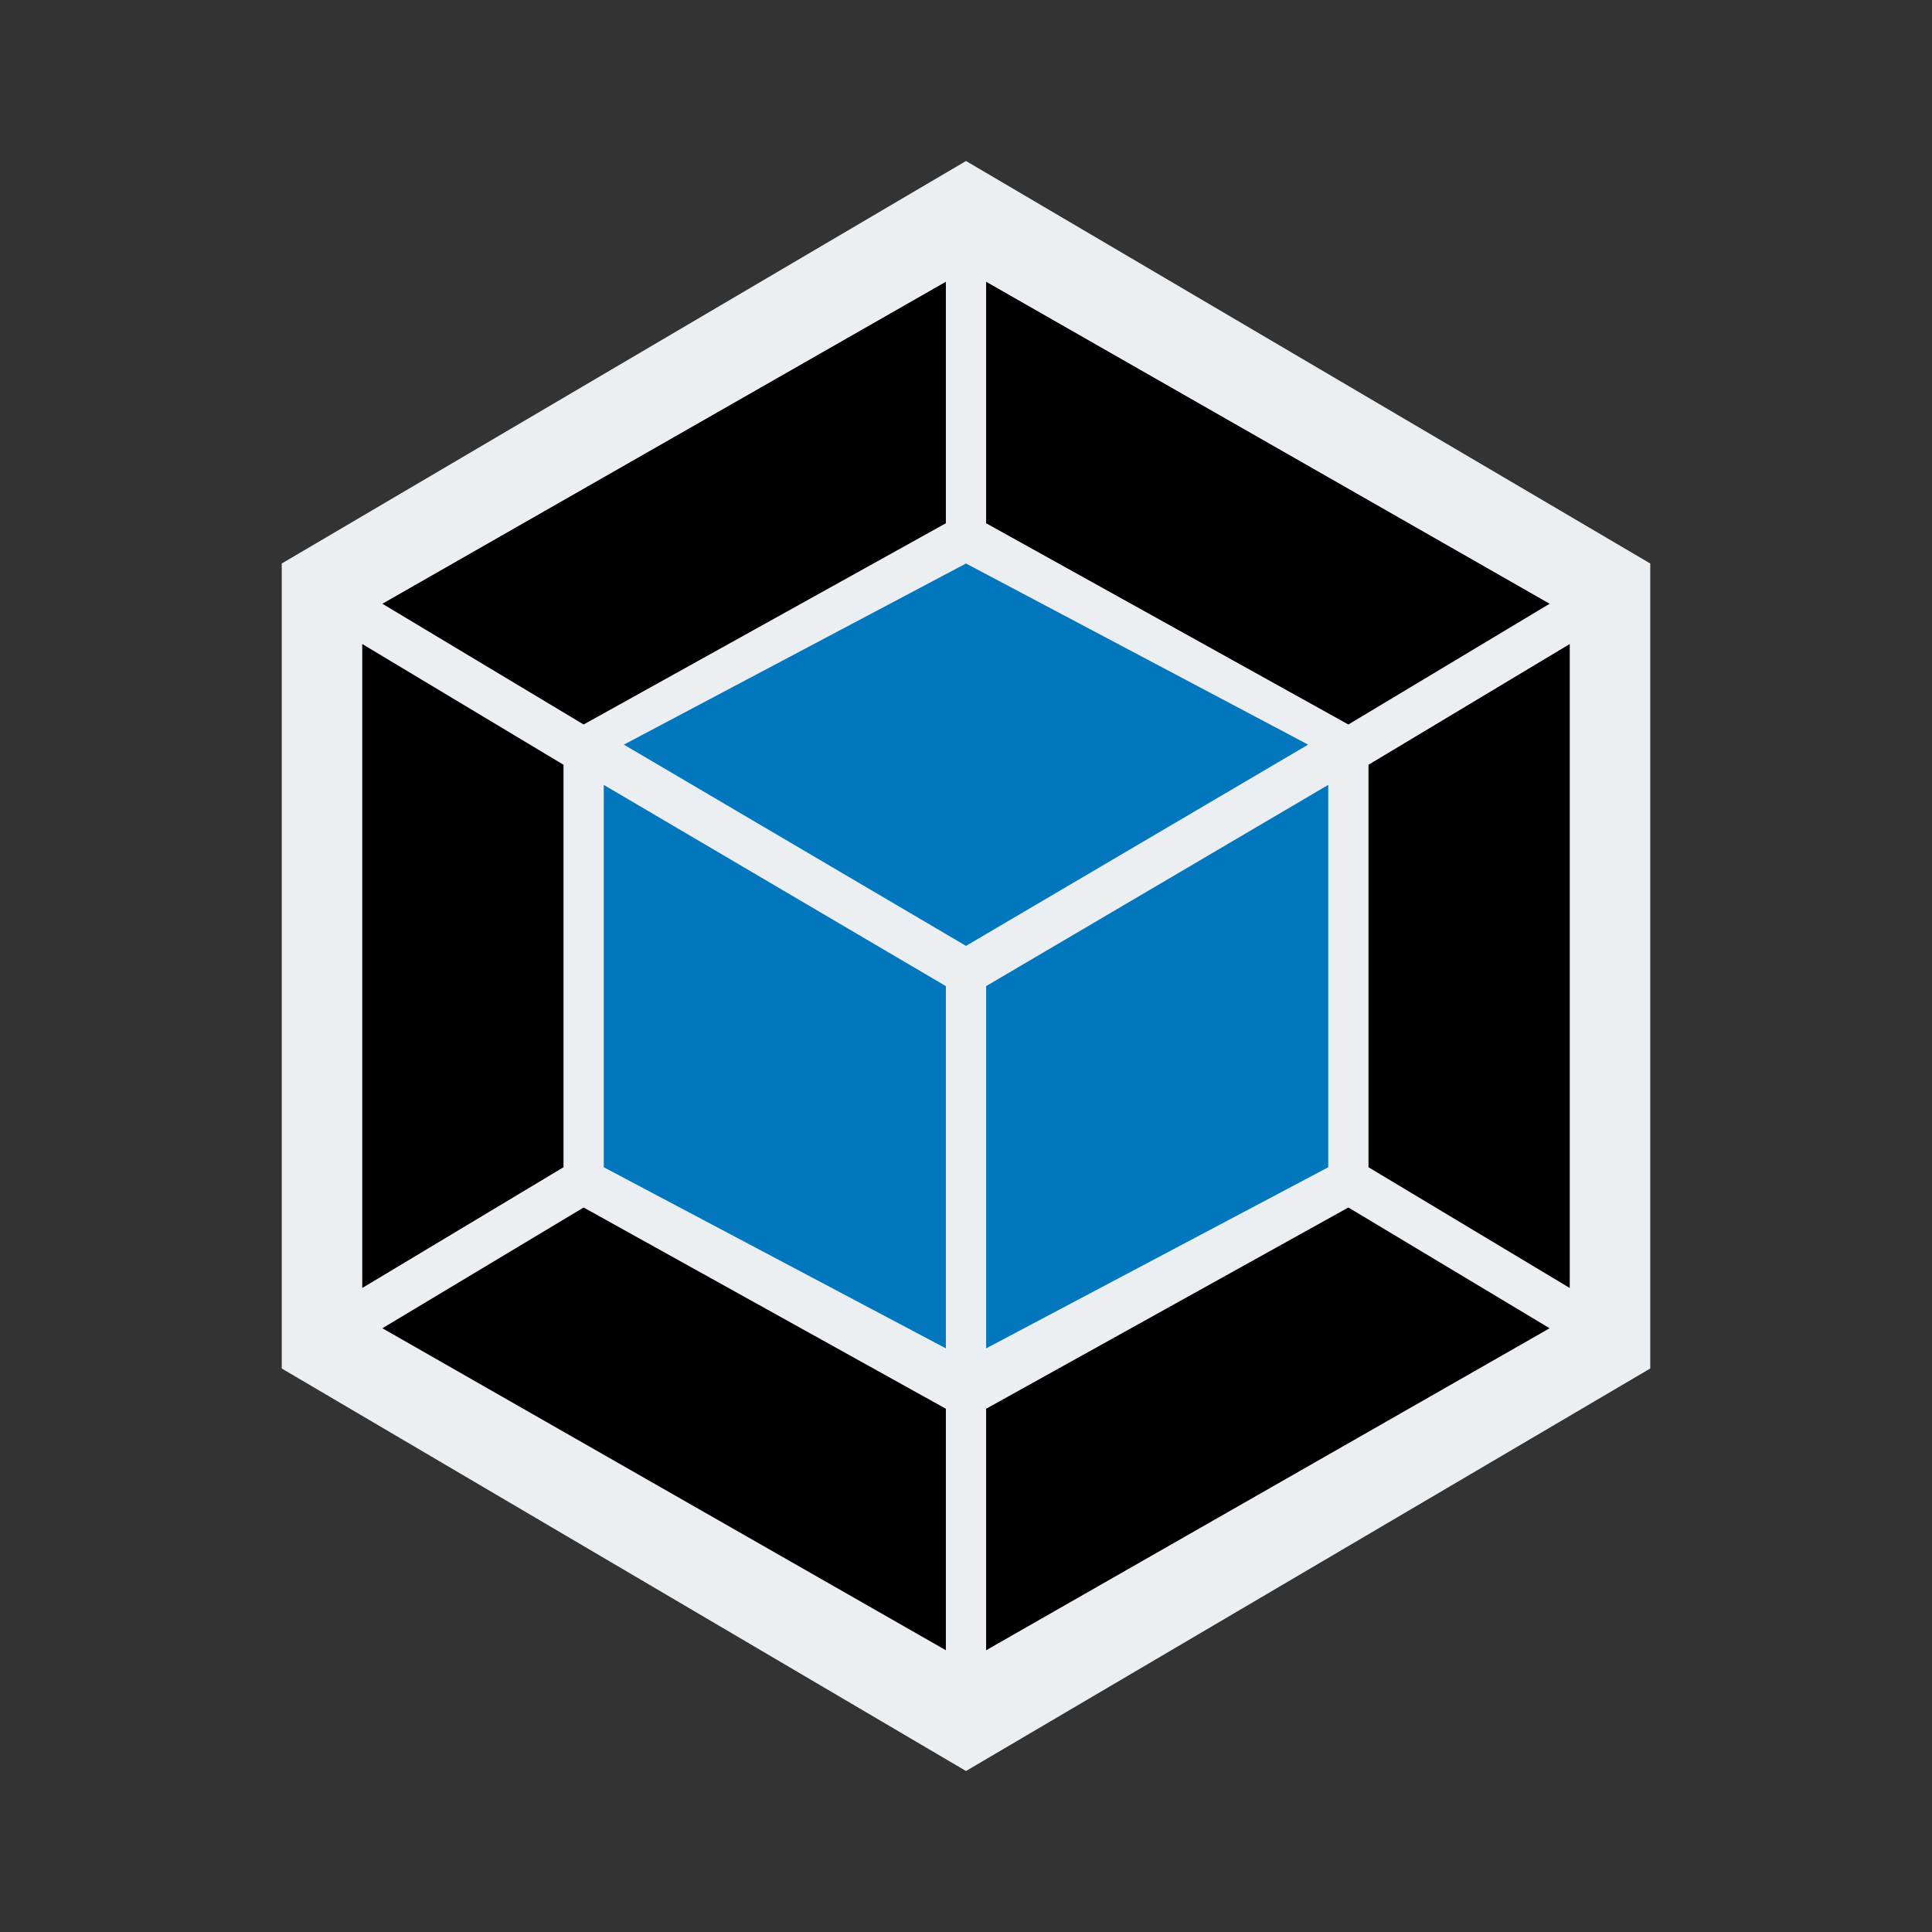 <svg xmlns="http://www.w3.org/2000/svg" viewBox="0 0 48 48">
  <rect x="0" y="0" width="48" height="48" fill="#333333" stroke="none"/>
  <polygon fill="#eceff1" points="24,4 7,14 7,34 24,44 41,34 41,14"/>
  <polygon fill="#0277bd" points="23.5,24.5 23.5,33.5 15,29 15,19.5"/>
  <polygon fill="#0277bd" points="24.5,24.5 24.5,33.5 33,29 33,19.5"/>
  <polygon fill="#0277bd" points="24,23.5 15.5,18.5 24,14 32.5,18.5"/>
  <g>
    <polygon fill="currentColor" points="23.5,7 23.5,13 14.5,18 9.5,15"/>
    <polygon fill="currentColor" points="23.5,41 23.5,35 14.5,30 9.5,33"/>
    <polygon fill="currentColor" points="14,19 9,16 9,32 14,29"/>
    <polygon fill="currentColor" points="24.5,7 24.5,13 33.5,18 38.5,15"/>
    <polygon fill="currentColor" points="24.5,41 24.5,35 33.5,30 38.5,33"/>
    <polygon fill="currentColor" points="34,19 39,16 39,32 34,29"/>
  </g>
</svg>